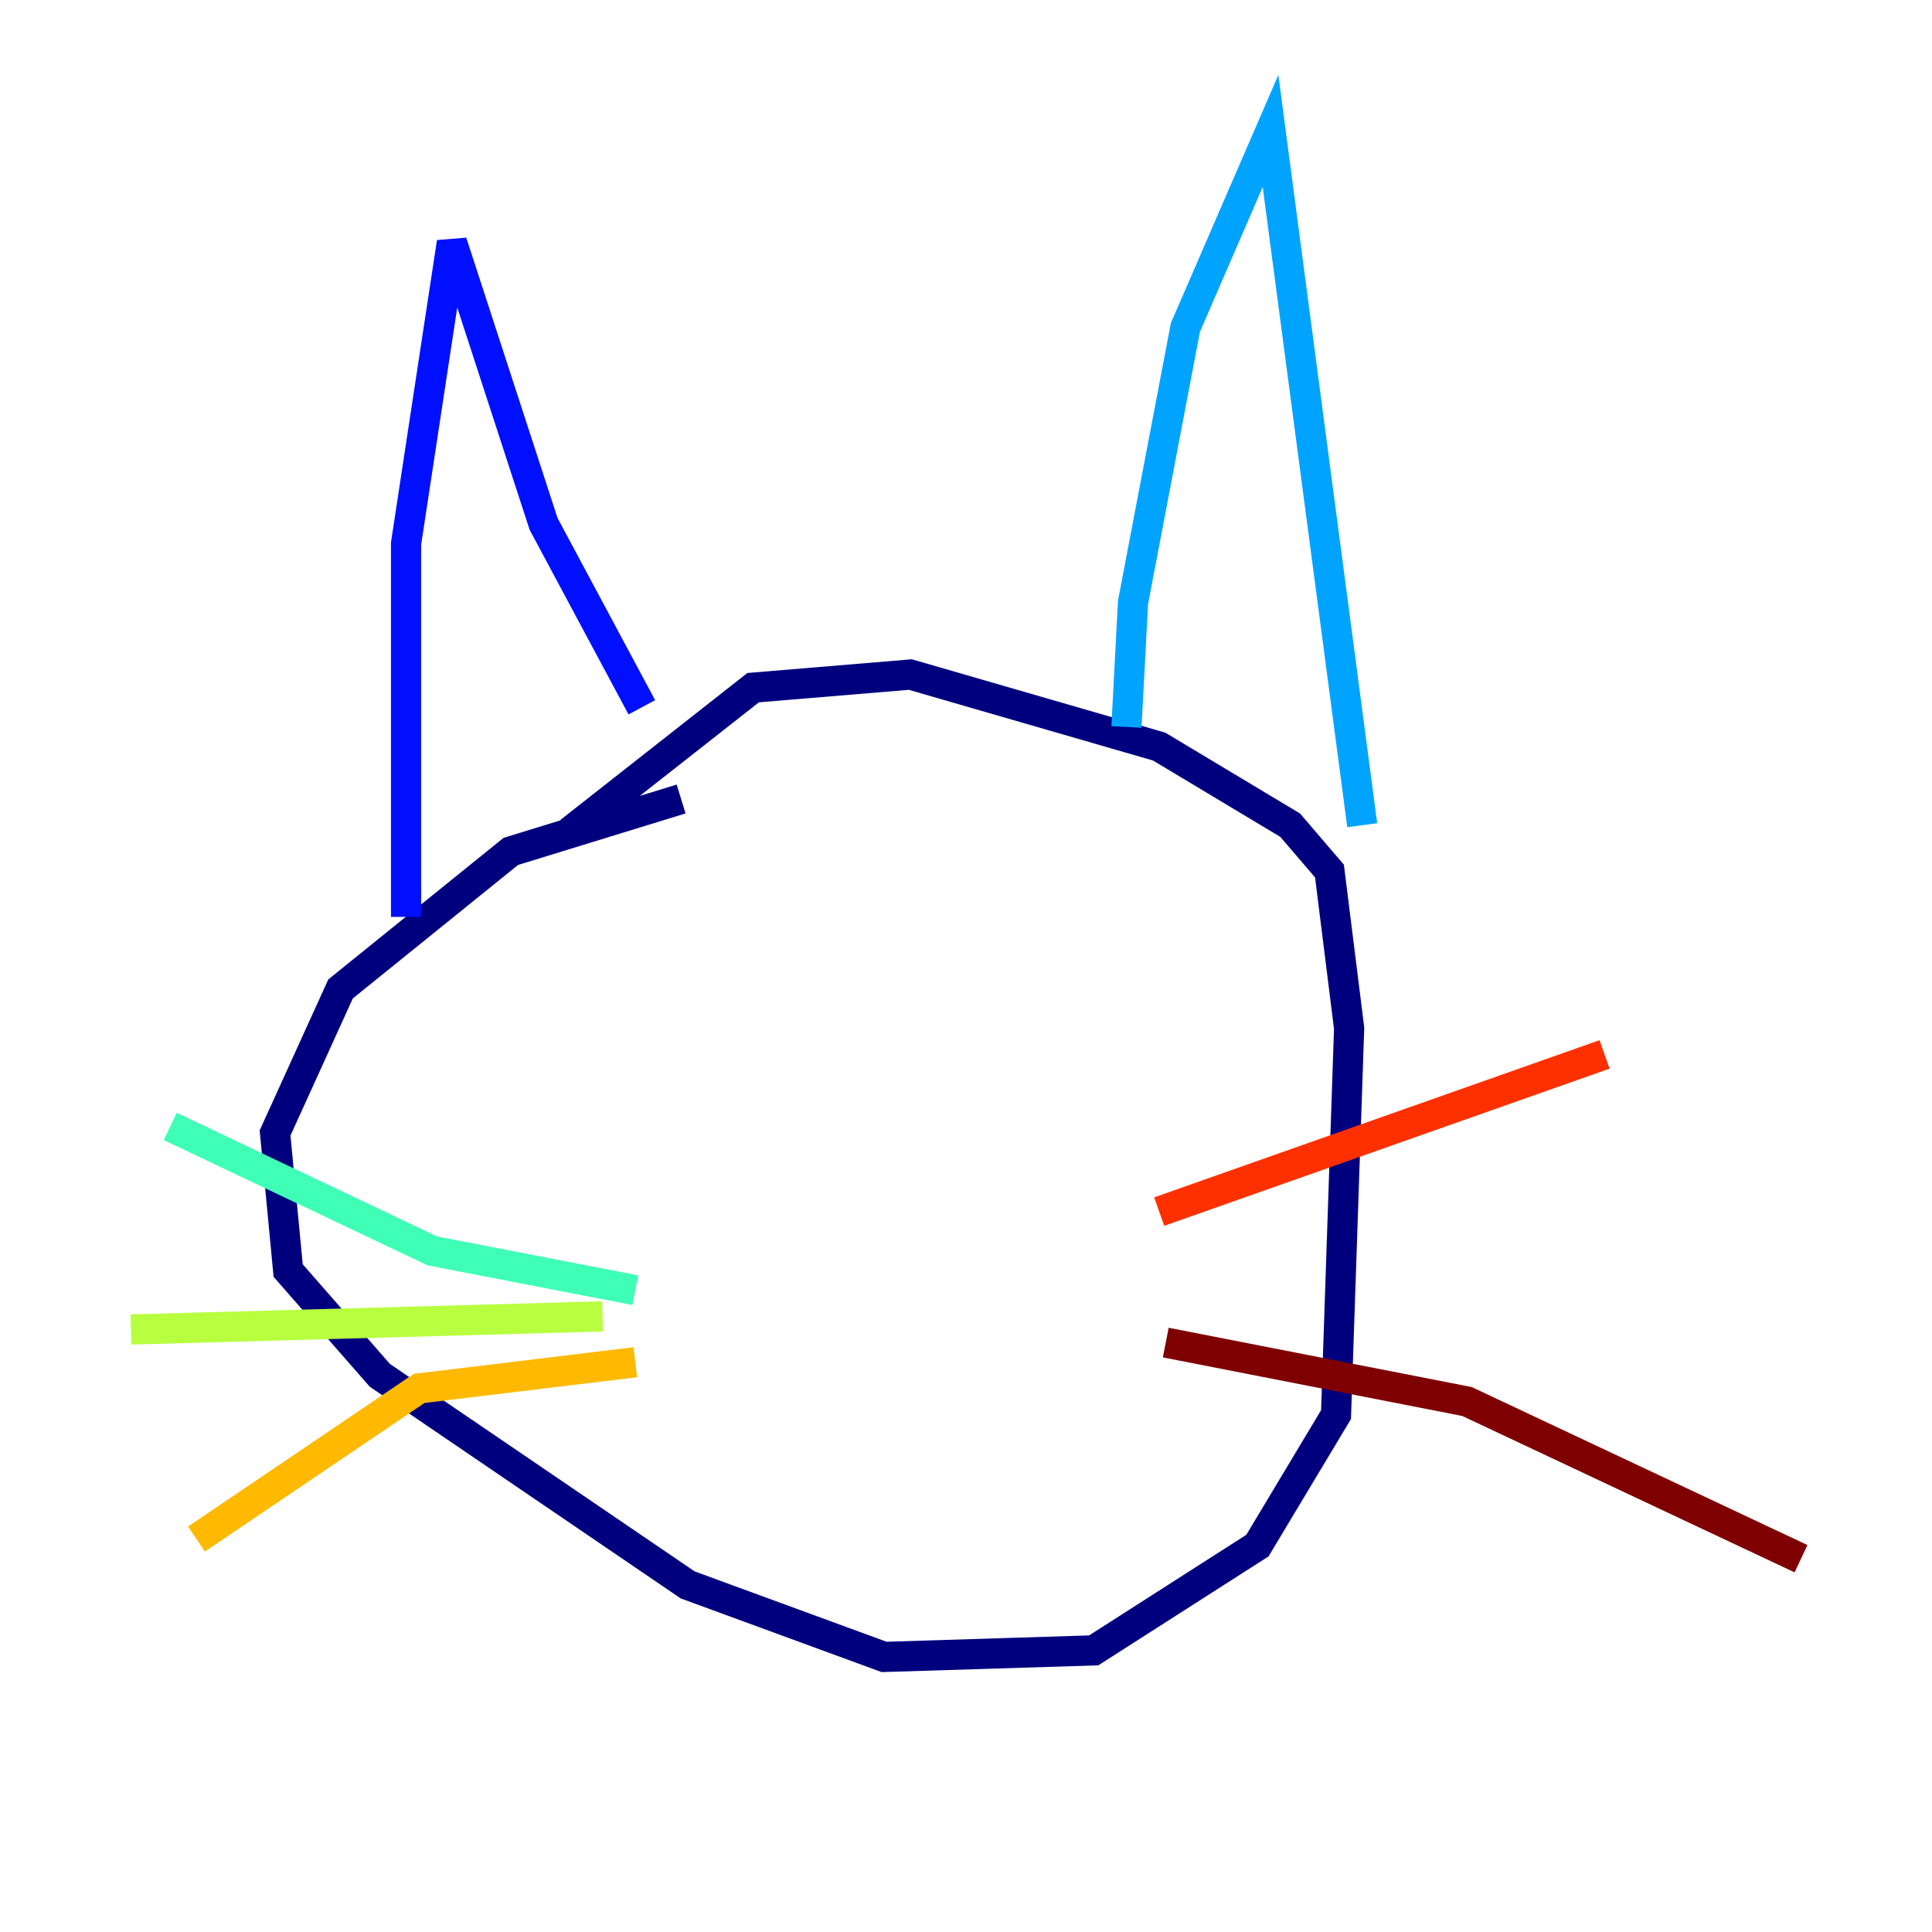 <?xml version="1.0" encoding="utf-8" ?>
<svg baseProfile="tiny" height="128" version="1.2" viewBox="0,0,128,128" width="128" xmlns="http://www.w3.org/2000/svg" xmlns:ev="http://www.w3.org/2001/xml-events" xmlns:xlink="http://www.w3.org/1999/xlink"><defs /><polyline fill="none" points="45.125,52.936 33.844,56.407 22.563,65.519 18.224,75.064 19.091,84.176 25.166,91.119 45.559,105.003 58.576,109.776 72.461,109.342 83.308,102.4 88.515,93.722 89.383,68.122 88.081,57.709 85.478,54.671 76.8,49.464 60.312,44.691 49.898,45.559 37.749,55.105" stroke="#00007f" stroke-width="2" /><polyline fill="none" points="26.902,60.746 26.902,36.014 29.939,16.054 36.014,34.712 42.522,46.861" stroke="#0010ff" stroke-width="2" /><polyline fill="none" points="74.63,48.163 75.064,39.919 78.536,21.695 84.176,8.678 90.251,54.671" stroke="#00a4ff" stroke-width="2" /><polyline fill="none" points="42.088,85.478 28.637,82.875 11.281,74.63" stroke="#3fffb7" stroke-width="2" /><polyline fill="none" points="39.919,87.214 8.678,88.081" stroke="#b7ff3f" stroke-width="2" /><polyline fill="none" points="42.088,90.251 27.77,91.986 13.017,101.966" stroke="#ffb900" stroke-width="2" /><polyline fill="none" points="76.8,80.271 106.305,69.858" stroke="#ff3000" stroke-width="2" /><polyline fill="none" points="77.234,88.949 97.193,92.854 119.322,103.268" stroke="#7f0000" stroke-width="2" /></svg>